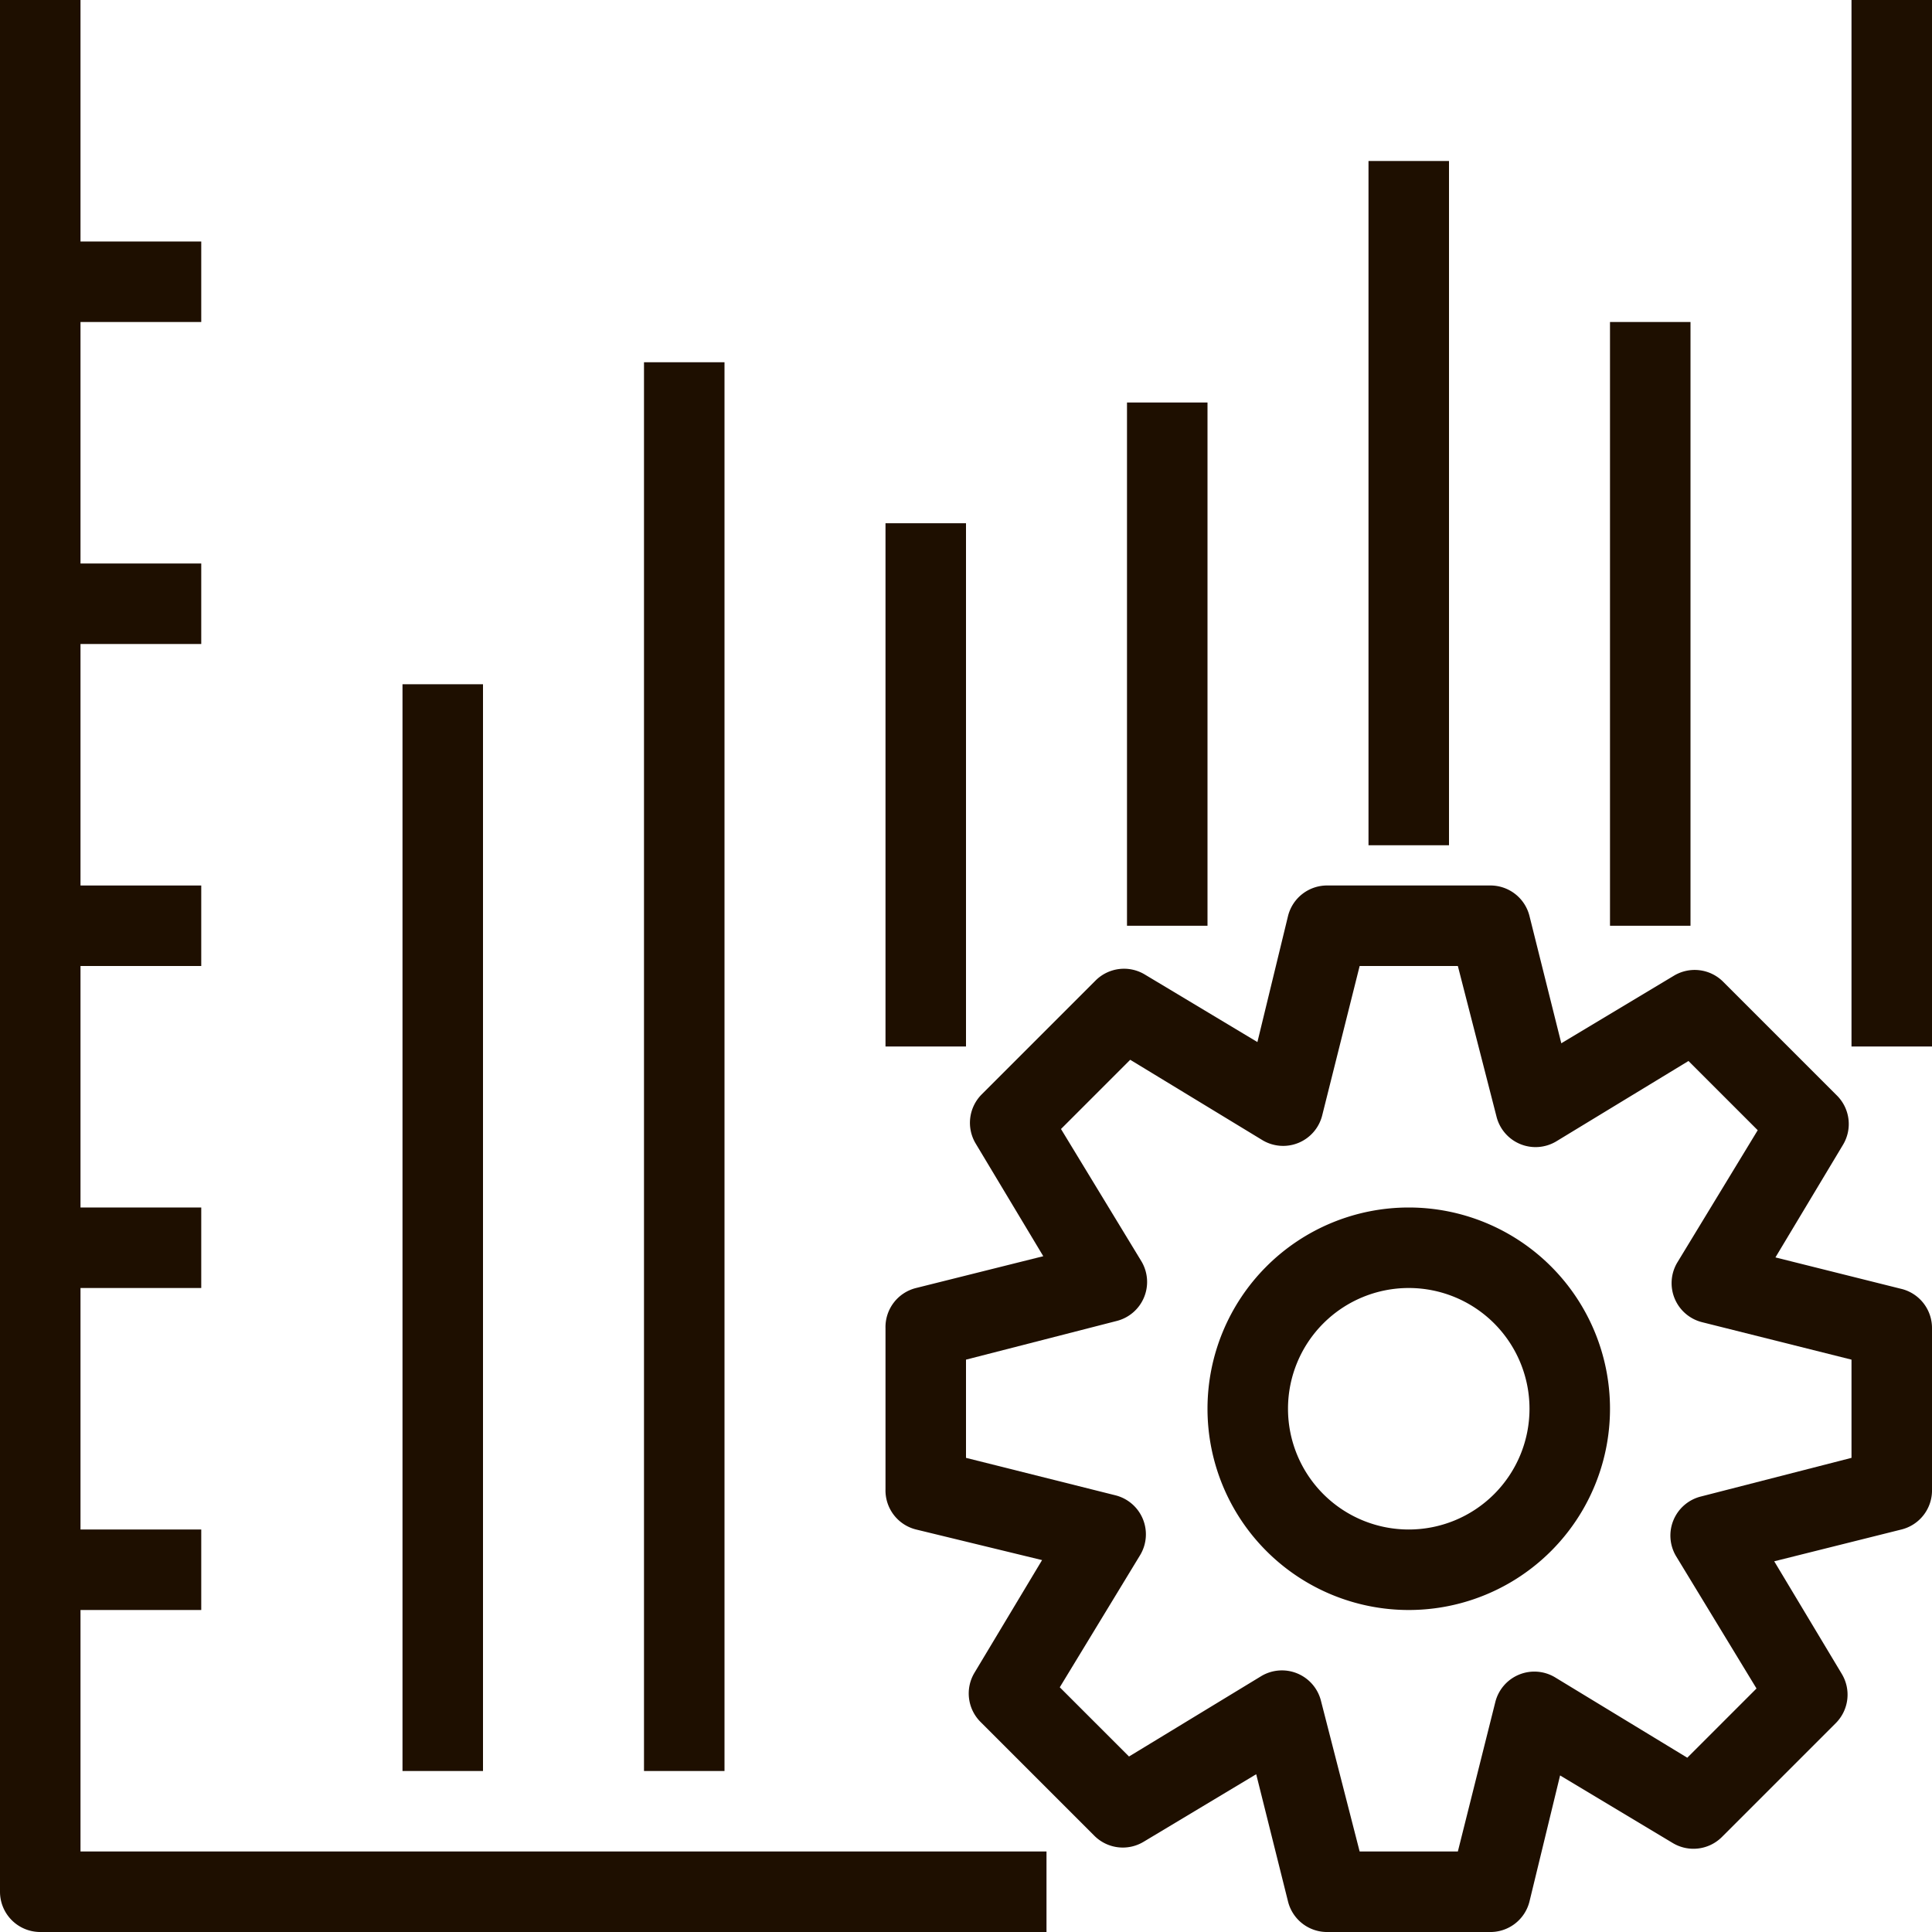 <svg xmlns="http://www.w3.org/2000/svg" viewBox="0 0 48 48"><defs><style>.cls-1{fill:#1e0f00;}</style></defs><title>Asset 421</title><g id="Layer_2" data-name="Layer 2"><g id="_1" data-name="1"><rect class="cls-1" x="1" y="6" width="4" height="2"/><rect class="cls-1" x="1" y="14" width="4" height="2"/><rect class="cls-1" x="1" y="22" width="4" height="2"/><rect class="cls-1" x="1" y="30" width="4" height="2"/><rect class="cls-1" x="1" y="38" width="4" height="2"/><path class="cls-1" d="M26,48H1a1,1,0,0,1-1-1V0H2V46H26Z"/><rect class="cls-1" x="46" width="2" height="26"/><rect class="cls-1" x="40" y="8" width="2" height="15"/><rect class="cls-1" x="34" y="4" width="2" height="17"/><rect class="cls-1" x="28" y="10" width="2" height="13"/><rect class="cls-1" x="22" y="13" width="2" height="13"/><rect class="cls-1" x="16" y="9" width="2" height="35"/><rect class="cls-1" x="10" y="17" width="2" height="27"/><path class="cls-1" d="M35,40a5,5,0,1,1,5-5A5,5,0,0,1,35,40Zm0-8a3,3,0,1,0,3,3A3,3,0,0,0,35,32Z"/><path class="cls-1" d="M37,48H33a1,1,0,0,1-1-.76l-.79-3.16-2.8,1.68a1,1,0,0,1-1.22-.15l-2.83-2.83a1,1,0,0,1-.15-1.22l1.68-2.8L22.76,38A1,1,0,0,1,22,37V33a1,1,0,0,1,.76-1l3.16-.79-1.68-2.8a1,1,0,0,1,.15-1.22l2.83-2.83a1,1,0,0,1,1.22-.15l2.8,1.68L32,22.76A1,1,0,0,1,33,22h4a1,1,0,0,1,1,.76l.79,3.16,2.8-1.68a1,1,0,0,1,1.22.15l2.83,2.83a1,1,0,0,1,.15,1.22l-1.68,2.8,3.16.79A1,1,0,0,1,48,33v4a1,1,0,0,1-.76,1l-3.16.79,1.68,2.8a1,1,0,0,1-.15,1.22l-2.83,2.83a1,1,0,0,1-1.22.15l-2.8-1.68L38,47.24A1,1,0,0,1,37,48Zm-3.22-2h2.44l.93-3.71a1,1,0,0,1,1.48-.62l3.29,2,1.72-1.72-2-3.29a1,1,0,0,1,.62-1.48L46,36.22V33.78l-3.71-.93a1,1,0,0,1-.62-1.48l2-3.29-1.72-1.72-3.29,2a1,1,0,0,1-1.48-.62L36.22,24H33.78l-.93,3.71a1,1,0,0,1-1.48.62l-3.29-2-1.72,1.72,2,3.29a1,1,0,0,1-.62,1.48L24,33.78v2.44l3.71.93a1,1,0,0,1,.62,1.48l-2,3.29,1.72,1.72,3.29-2a1,1,0,0,1,1.48.62Z"/></g></g></svg>